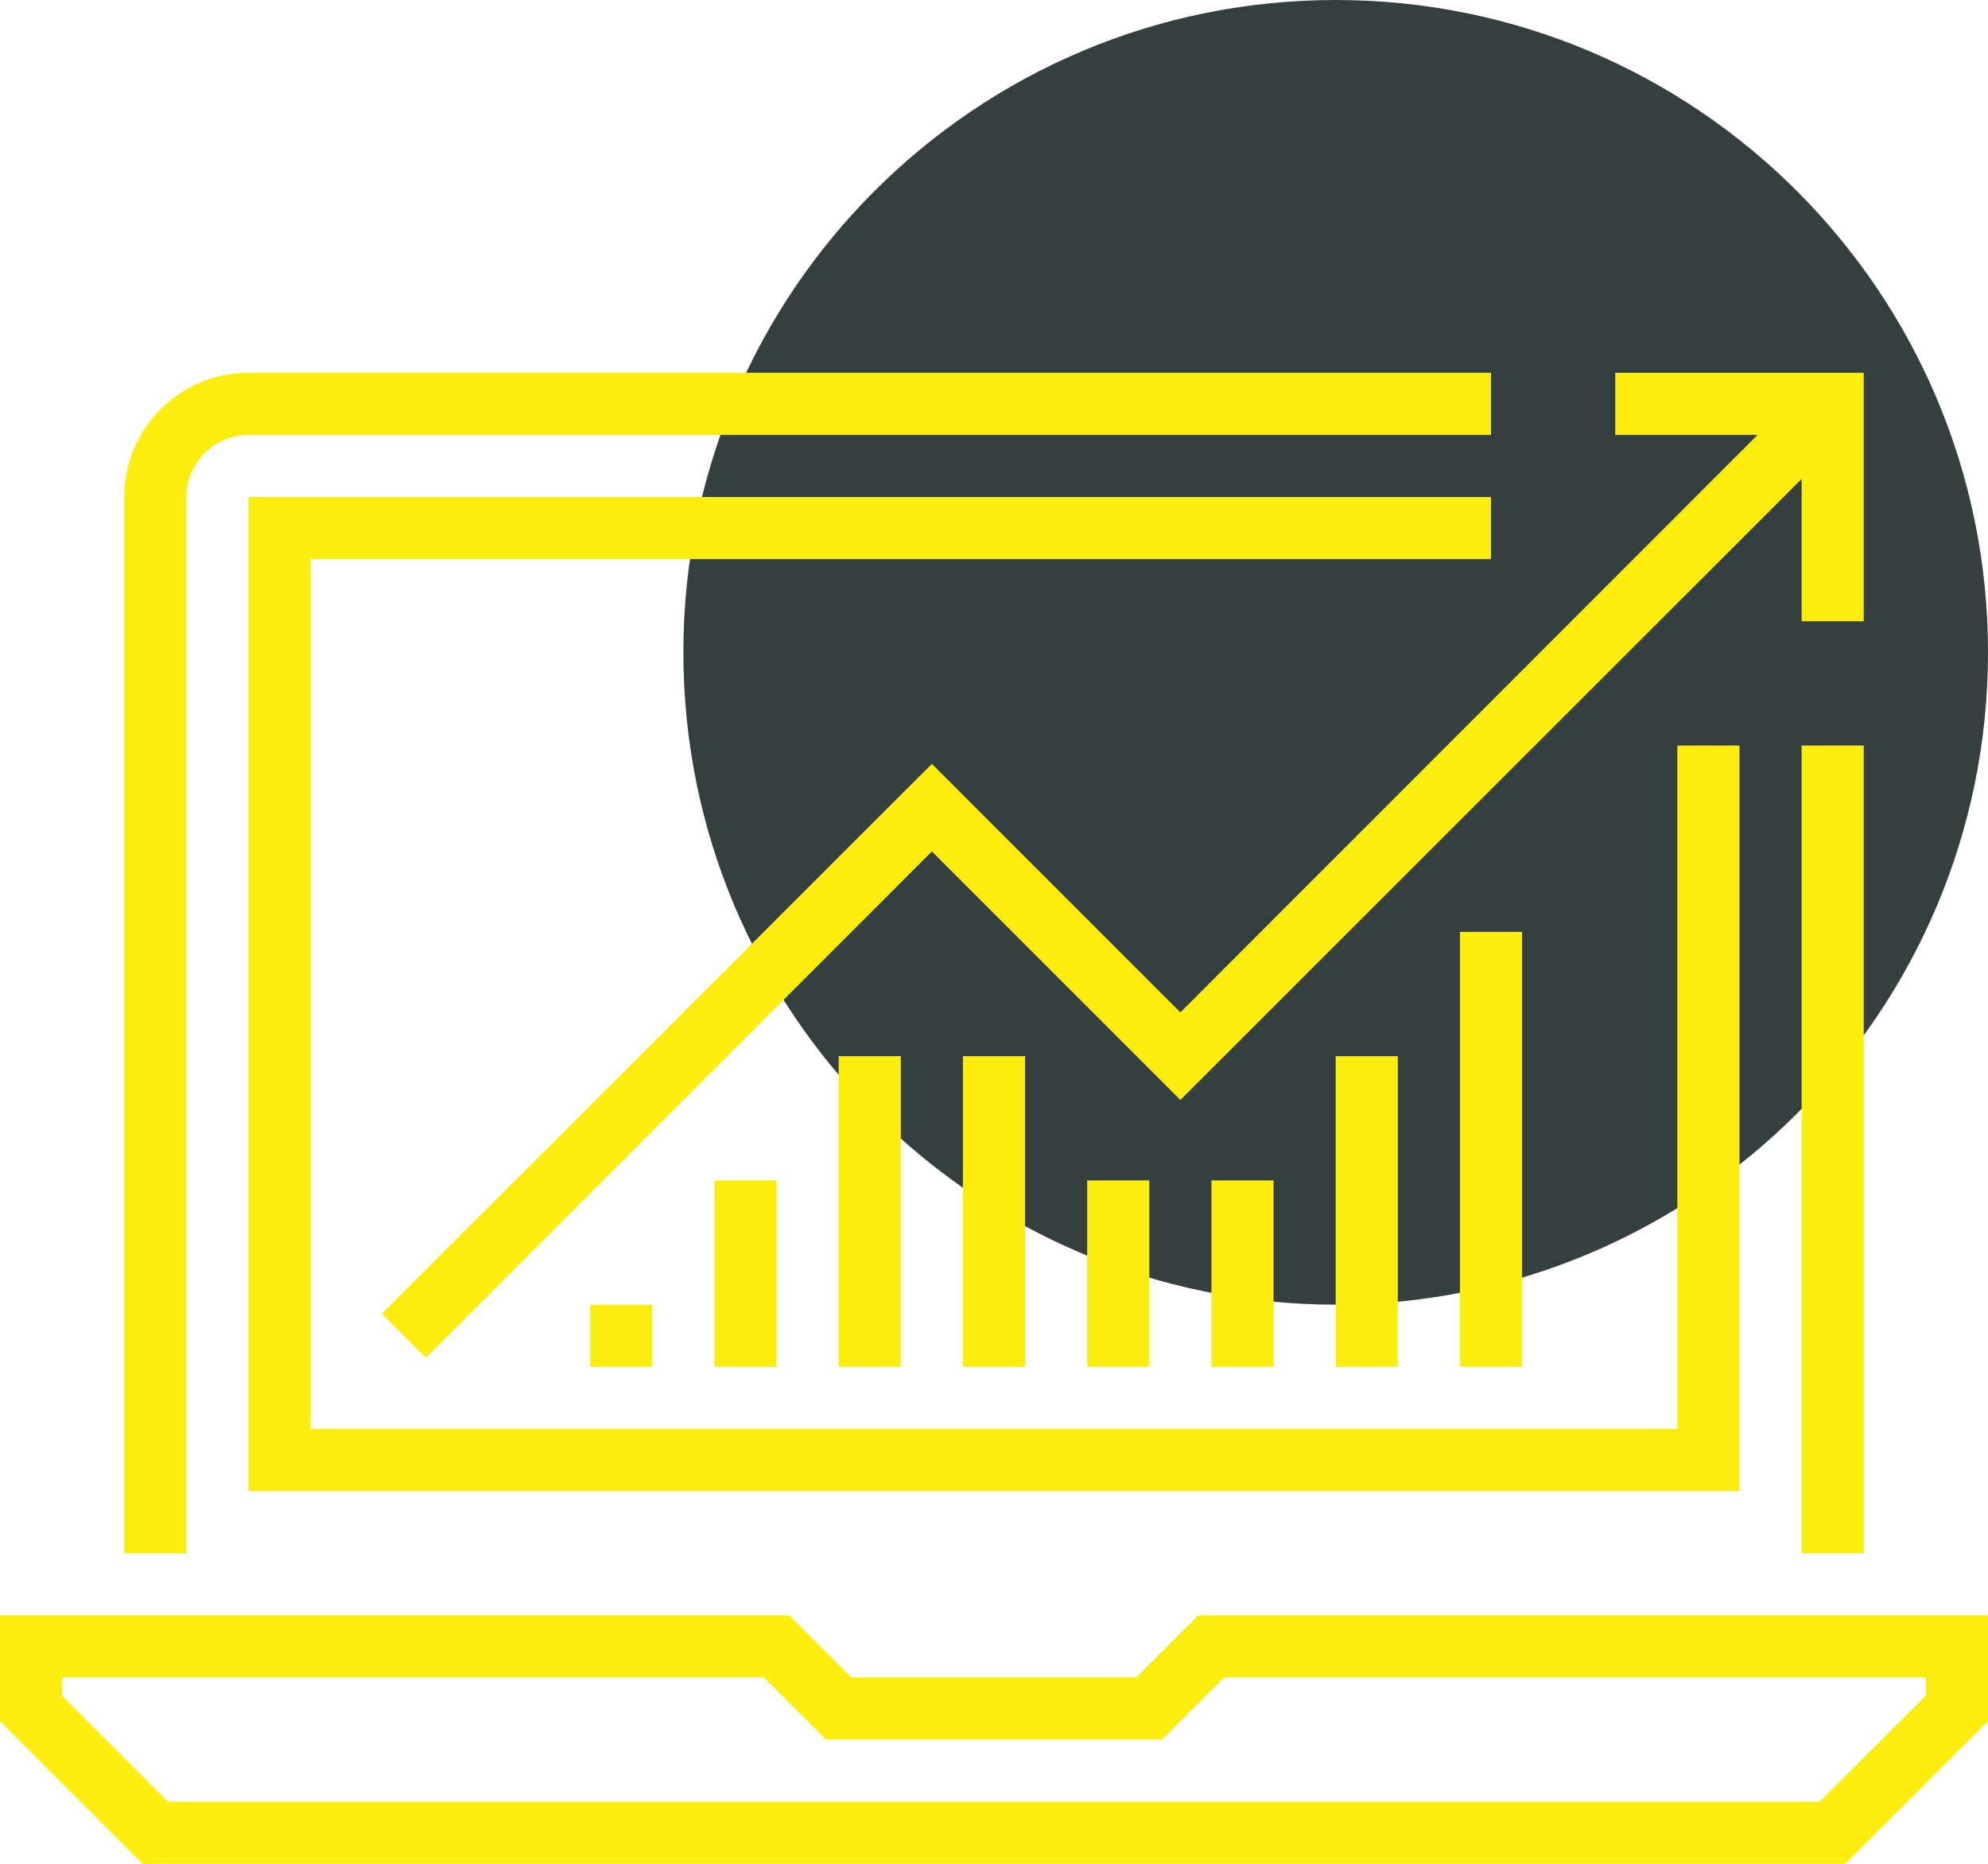 <svg width="64" height="60" viewBox="0 0 64 60" fill="none" xmlns="http://www.w3.org/2000/svg">
<path d="M43 42C54.598 42 64 32.598 64 21C64 9.402 54.598 0 43 0C31.402 0 22 9.402 22 21C22 32.598 31.402 42 43 42Z" fill="#363F40"/>
<path d="M60 20H58V14H52V12H60V20Z" fill="#FBED10"/>
<path d="M13.71 43.71L12.29 42.29L30 24.59L38 32.59L58.29 12.29L59.71 13.71L38 35.41L30 27.41L13.71 43.71Z" fill="#FBED10"/>
<path d="M59.41 60H4.59L0 55.41V52H25.41L27.41 54H36.58L38.58 52H64V55.41L59.41 60ZM5.41 58H58.58L62 54.59V54H39.41L37.41 56H26.59L24.59 54H2V54.59L5.41 58Z" fill="#FBED10"/>
<path d="M6 50H4V16C4 13.79 5.79 12 8 12H48V14H8C6.9 14 6 14.9 6 16V50Z" fill="#FBED10"/>
<path d="M60 24H58V50H60V24Z" fill="#FBED10"/>
<path d="M56 48H8V16H48V18H10V46H54V24H56V48Z" fill="#FBED10"/>
<path d="M25 38H23V44H25V38Z" fill="#FBED10"/>
<path d="M21 42H19V44H21V42Z" fill="#FBED10"/>
<path d="M29 34H27V44H29V34Z" fill="#FBED10"/>
<path d="M33 34H31V44H33V34Z" fill="#FBED10"/>
<path d="M37 38H35V44H37V38Z" fill="#FBED10"/>
<path d="M41 38H39V44H41V38Z" fill="#FBED10"/>
<path d="M45 34H43V44H45V34Z" fill="#FBED10"/>
<path d="M49 30H47V44H49V30Z" fill="#FBED10"/>
</svg>
